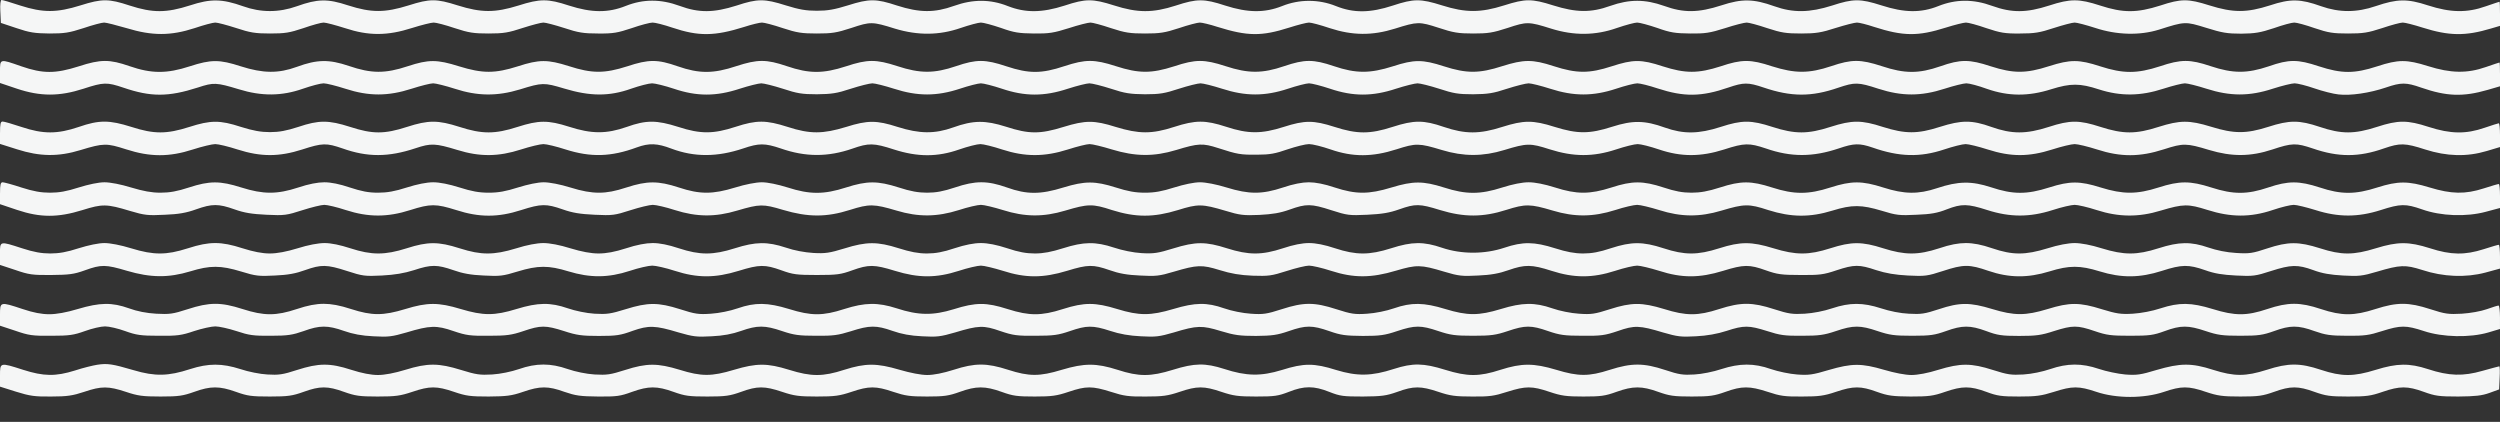 <?xml version="1.0" standalone="no"?>
<!DOCTYPE svg PUBLIC "-//W3C//DTD SVG 20010904//EN"
 "http://www.w3.org/TR/2001/REC-SVG-20010904/DTD/svg10.dtd">
<svg version="1.0" xmlns="http://www.w3.org/2000/svg"
 width="1440pt" height="243pt" viewBox="0 0 1440 243"
 preserveAspectRatio="xMidYMid meet">

<rect x="0" y="0" width="1440" height="243" fill="#333333" stroke="none"/>

<g transform="translate(0,243) scale(0.1,-0.1)"
fill="#F5F6F6" stroke="none">
<path d="M2 2364 l3 -66 90 -30 c76 -26 106 -30 190 -31 86 0 113 4 196 31 53
18 106 32 119 32 12 0 70 -15 129 -32 147 -45 254 -45 392 0 53 18 106 32 119
32 13 0 66 -14 119 -31 81 -27 111 -32 196 -32 87 0 112 4 193 31 51 18 103
32 116 32 14 0 69 -15 123 -32 136 -45 244 -45 387 1 54 17 110 31 124 31 14
0 68 -14 121 -32 82 -27 110 -31 196 -31 85 0 115 5 196 32 53 17 106 31 119
31 13 0 66 -14 119 -31 81 -27 112 -32 196 -32 87 -1 113 4 194 31 51 18 106
32 120 32 15 0 66 -13 113 -29 152 -51 243 -50 415 4 43 14 89 25 102 25 13 0
67 -14 120 -32 82 -27 111 -31 196 -31 86 0 114 4 199 32 111 37 120 37 251
-4 132 -40 256 -39 379 4 50 17 102 31 116 31 14 0 66 -14 116 -31 75 -27 104
-31 189 -32 86 -1 114 3 202 31 55 18 111 32 124 32 12 0 65 -14 118 -32 82
-27 111 -31 196 -31 85 0 114 4 196 31 53 18 107 32 120 32 13 0 59 -11 102
-25 173 -54 253 -55 413 -4 50 16 101 29 114 29 13 0 66 -14 119 -32 131 -43
245 -44 376 -3 130 41 140 41 251 5 84 -28 114 -33 199 -33 86 0 113 4 199 32
111 37 121 37 251 -4 131 -41 255 -40 379 4 50 17 102 31 116 31 14 0 66 -14
116 -31 75 -27 104 -31 189 -32 86 -1 114 3 202 31 55 18 111 32 124 32 12 0
65 -14 118 -32 82 -27 110 -31 196 -31 84 0 116 5 199 32 54 17 109 31 122 31
13 0 57 -11 99 -25 168 -54 252 -55 413 -4 51 16 103 29 116 29 13 0 66 -14
117 -32 81 -27 107 -32 194 -31 84 0 115 5 196 32 53 17 106 31 119 31 13 0
66 -14 119 -31 124 -41 256 -44 366 -10 151 48 152 48 272 11 92 -29 122 -34
203 -34 79 1 110 6 188 32 51 18 103 32 117 32 14 0 66 -14 117 -32 80 -27
107 -31 193 -31 85 0 114 4 196 31 53 18 106 32 119 32 13 0 64 -13 114 -29
152 -48 246 -50 395 -5 l51 15 0 69 c0 39 -1 70 -3 70 -2 0 -37 -12 -78 -26
-109 -39 -204 -37 -334 5 -119 39 -176 38 -300 -4 -110 -38 -210 -38 -315 -1
-120 43 -177 44 -295 5 -134 -43 -212 -43 -349 0 -123 39 -162 39 -283 -1
-135 -43 -214 -43 -346 0 -123 40 -171 40 -294 0 -130 -42 -214 -43 -328 -2
-109 40 -210 39 -310 -1 -100 -40 -195 -39 -328 4 -122 39 -162 39 -284 -1
-129 -41 -224 -43 -333 -4 -120 43 -186 44 -305 5 -133 -43 -217 -44 -330 -3
-110 39 -199 39 -310 0 -111 -40 -195 -39 -329 3 -123 39 -159 39 -282 0 -136
-43 -222 -43 -358 0 -124 39 -162 39 -283 -1 -131 -43 -226 -44 -328 -3 -99
40 -211 40 -310 0 -101 -40 -197 -39 -328 3 -122 40 -162 40 -284 0 -133 -43
-220 -43 -357 1 -123 39 -162 39 -283 -1 -131 -42 -226 -43 -328 -3 -101 40
-201 40 -310 1 -112 -40 -197 -40 -328 2 -121 40 -160 40 -283 1 -77 -24 -117
-31 -179 -31 -62 0 -102 7 -179 31 -123 39 -162 39 -283 -1 -132 -42 -217 -43
-328 -2 -109 40 -209 40 -310 0 -102 -41 -197 -40 -328 2 -122 40 -165 40
-291 0 -135 -42 -213 -42 -350 1 -123 39 -159 39 -282 0 -137 -43 -215 -43
-349 0 -118 39 -175 38 -295 -5 -104 -37 -207 -37 -310 0 -121 43 -186 44
-305 5 -137 -44 -215 -44 -348 -1 -121 40 -159 40 -283 1 -137 -43 -216 -43
-347 -1 -53 18 -102 32 -108 32 -6 0 -9 -25 -7 -66z"/>
<path d="M0 2016 l0 -64 98 -33 c135 -45 244 -45 383 0 116 38 135 38 230 6
158 -54 258 -54 429 1 91 30 106 29 235 -10 132 -41 248 -40 370 3 49 17 102
31 119 31 16 0 72 -14 125 -31 135 -44 246 -44 382 0 53 17 109 31 124 31 15
0 71 -14 124 -31 131 -43 245 -44 376 -4 129 40 138 40 255 5 149 -45 259 -46
385 -1 49 17 103 31 121 31 17 0 74 -14 125 -31 133 -45 244 -45 380 0 53 17
109 31 124 31 15 0 71 -14 124 -31 82 -27 110 -32 196 -32 84 1 115 5 196 32
53 17 109 31 124 31 15 0 71 -14 124 -31 136 -44 247 -44 380 0 51 17 106 31
121 31 15 0 70 -14 121 -31 133 -45 244 -45 380 0 53 17 109 31 124 31 15 0
71 -14 124 -31 81 -27 112 -31 196 -32 86 0 114 5 196 32 53 17 109 31 124 31
15 0 71 -14 124 -31 136 -44 247 -44 380 0 51 17 106 31 121 31 15 0 70 -14
121 -31 133 -45 244 -45 380 0 53 17 109 31 124 31 15 0 71 -14 124 -31 82
-27 110 -32 196 -32 84 1 115 5 196 32 53 17 109 31 124 31 15 0 71 -14 124
-31 136 -44 247 -44 380 0 51 17 106 31 122 31 16 0 68 -13 116 -29 153 -50
253 -49 409 5 88 30 113 30 202 0 159 -54 275 -55 431 -1 95 32 114 32 230 -6
136 -44 246 -44 382 0 53 17 109 31 125 31 17 0 70 -14 119 -32 123 -43 238
-44 370 -2 112 35 165 35 275 -1 124 -40 240 -39 371 4 53 17 109 31 124 31
15 0 71 -14 124 -31 137 -44 248 -44 382 0 53 17 110 31 126 31 16 0 68 -13
114 -29 46 -16 109 -32 139 -35 68 -8 179 8 273 40 88 30 116 30 204 -1 145
-50 239 -54 381 -13 l72 21 0 68 c0 38 -1 69 -3 69 -2 0 -37 -12 -78 -26 -108
-38 -203 -36 -333 5 -124 39 -171 39 -293 -1 -132 -43 -204 -43 -336 0 -123
41 -172 41 -289 0 -125 -42 -206 -42 -335 1 -119 40 -170 40 -292 -1 -132 -43
-211 -43 -344 0 -123 40 -171 40 -294 1 -133 -43 -205 -43 -336 -1 -124 41
-174 41 -291 0 -124 -43 -205 -43 -337 1 -123 40 -173 40 -291 0 -128 -43
-208 -43 -341 -1 -124 41 -174 41 -296 0 -130 -42 -203 -42 -334 0 -124 41
-171 40 -294 0 -129 -42 -201 -42 -334 1 -122 40 -172 39 -296 0 -133 -43
-205 -43 -336 -1 -123 40 -171 40 -294 0 -132 -42 -213 -42 -340 1 -118 40
-168 40 -286 0 -126 -43 -207 -43 -338 0 -123 40 -172 40 -296 -1 -131 -42
-203 -42 -336 1 -124 40 -174 40 -296 0 -132 -44 -204 -44 -334 -1 -123 41
-172 41 -290 1 -126 -43 -207 -43 -338 0 -123 40 -172 40 -296 -1 -132 -43
-212 -43 -341 1 -118 40 -168 40 -291 0 -132 -44 -213 -44 -337 -1 -117 41
-167 41 -291 0 -131 -42 -203 -42 -336 1 -123 39 -171 39 -294 -1 -132 -42
-203 -42 -339 0 -127 40 -175 40 -294 1 -132 -44 -211 -43 -340 1 -115 39
-183 38 -300 -5 -107 -39 -194 -38 -323 3 -123 40 -171 40 -294 0 -132 -43
-220 -43 -347 1 -115 40 -166 40 -292 -1 -135 -43 -207 -43 -331 0 -126 44
-123 45 -123 -32z"/>
<path d="M0 1665 l0 -64 98 -31 c131 -42 237 -44 367 -4 132 40 149 40 261 4
139 -45 249 -45 385 -1 53 17 111 31 129 31 18 0 76 -14 128 -31 135 -43 239
-43 373 0 117 38 139 38 232 6 143 -51 264 -51 420 1 90 30 114 29 242 -10
129 -40 236 -39 366 3 53 17 111 31 129 31 18 0 76 -14 128 -31 145 -46 261
-43 410 12 71 26 118 24 199 -7 133 -50 265 -49 414 1 91 31 124 31 216 0 143
-50 272 -50 413 -1 94 33 122 33 239 -5 137 -44 251 -44 376 0 49 17 104 31
122 31 17 0 74 -14 125 -31 132 -43 244 -43 379 0 53 17 109 31 125 31 16 0
74 -14 129 -31 135 -41 241 -42 370 -3 128 39 152 40 242 11 111 -36 128 -39
225 -38 71 0 104 6 175 31 48 16 103 30 123 30 20 0 76 -14 125 -31 127 -44
239 -44 379 1 112 36 129 36 261 -4 125 -38 236 -38 360 0 131 40 149 40 261
4 138 -44 251 -44 382 -1 51 17 107 31 125 31 18 0 73 -14 123 -31 127 -43
240 -43 375 0 117 38 144 38 240 6 146 -51 271 -50 420 0 88 30 119 31 195 5
154 -54 274 -57 412 -11 51 17 106 31 124 31 17 0 74 -14 127 -31 134 -43 237
-43 372 0 53 17 111 31 129 31 18 0 76 -14 129 -31 136 -44 246 -44 385 1 112
36 129 36 261 -4 130 -39 237 -39 364 3 114 38 137 38 232 6 147 -51 266 -51
410 0 93 32 121 32 238 -6 125 -40 240 -43 354 -9 l77 23 0 68 c0 38 -3 69 -7
69 -3 0 -41 -12 -82 -26 -107 -37 -195 -36 -322 5 -123 40 -175 40 -298 0
-130 -42 -204 -42 -329 0 -119 40 -174 40 -298 0 -126 -40 -196 -40 -328 1
-127 39 -179 38 -303 -1 -130 -42 -203 -42 -334 0 -123 40 -175 40 -298 0
-130 -42 -213 -42 -331 0 -112 40 -171 40 -297 0 -128 -41 -198 -41 -328 0
-123 40 -177 40 -302 0 -130 -42 -204 -42 -334 0 -123 40 -175 40 -298 0 -127
-41 -214 -42 -321 -4 -116 42 -185 43 -304 5 -131 -42 -199 -42 -331 -1 -126
40 -178 39 -302 0 -131 -42 -213 -42 -337 0 -116 40 -171 40 -295 0 -130 -42
-204 -42 -334 0 -122 39 -171 39 -293 0 -128 -41 -205 -41 -332 1 -120 39
-175 39 -299 -1 -129 -42 -203 -41 -337 0 -124 39 -173 39 -300 0 -135 -42
-199 -42 -331 1 -120 38 -188 38 -305 -4 -106 -38 -194 -37 -320 3 -121 39
-172 39 -296 0 -134 -41 -208 -42 -337 0 -125 40 -179 40 -299 1 -128 -42
-202 -43 -331 -1 -126 40 -185 40 -297 0 -117 -41 -202 -41 -332 1 -122 39
-175 38 -297 -1 -130 -42 -204 -42 -334 0 -125 40 -179 40 -303 0 -130 -42
-198 -42 -327 0 -125 40 -180 40 -299 0 -68 -22 -110 -30 -163 -30 -52 0 -97
8 -167 30 -122 40 -175 39 -297 0 -131 -42 -204 -42 -334 0 -127 40 -185 41
-303 0 -123 -42 -206 -42 -331 0 -51 17 -99 31 -108 31 -12 0 -15 -13 -15 -65z"/>
<path d="M0 1317 l0 -63 98 -33 c134 -45 235 -45 377 -1 115 36 139 36 274 -5
84 -25 103 -27 200 -22 79 3 125 11 180 31 93 33 129 33 222 0 56 -20 100 -27
184 -31 103 -5 116 -3 206 26 53 17 110 31 127 31 17 0 73 -13 124 -30 130
-42 240 -42 371 0 117 37 147 37 265 0 133 -43 241 -43 374 0 116 37 144 37
239 4 56 -20 100 -27 184 -31 103 -5 116 -3 206 26 53 17 111 31 129 31 18 0
75 -13 127 -30 126 -40 233 -41 359 -3 130 38 148 39 264 4 145 -43 251 -43
386 0 111 35 137 35 268 -4 126 -38 233 -37 359 3 52 17 109 30 127 30 18 0
75 -14 127 -30 126 -40 233 -41 359 -3 131 39 157 40 269 3 137 -43 240 -43
380 0 115 36 139 36 273 -4 82 -25 105 -28 195 -24 77 4 120 11 176 31 95 34
123 34 240 -4 90 -29 103 -31 206 -26 84 4 128 11 184 31 94 33 117 33 236 -4
138 -42 247 -42 381 1 111 35 137 35 268 -4 126 -38 233 -37 359 3 52 17 109
30 127 30 18 0 75 -14 127 -30 126 -40 233 -41 359 -3 131 39 157 40 269 3
133 -42 240 -43 370 -3 113 35 167 34 284 -1 84 -26 103 -28 200 -23 82 3 121
10 174 31 86 33 119 33 234 -4 131 -42 245 -42 376 0 52 17 109 30 127 30 18
0 75 -13 127 -30 127 -41 242 -42 369 -3 131 39 157 39 268 4 135 -43 248 -44
376 -1 50 17 104 30 122 30 17 0 73 -14 125 -30 131 -42 245 -42 376 0 115 37
143 37 238 4 109 -39 255 -44 367 -14 l82 22 0 69 c0 38 -3 69 -7 69 -5 0 -43
-11 -86 -25 -108 -35 -187 -33 -312 5 -125 38 -182 38 -302 0 -127 -41 -208
-41 -331 0 -120 39 -181 39 -297 0 -121 -41 -201 -41 -328 0 -122 39 -182 39
-304 0 -125 -40 -204 -40 -333 0 -121 38 -177 38 -297 0 -128 -41 -208 -41
-334 1 -113 37 -189 36 -312 -5 -108 -36 -188 -35 -310 4 -122 39 -182 39
-304 0 -127 -41 -209 -41 -336 0 -121 39 -179 39 -300 0 -68 -22 -114 -30
-164 -30 -51 0 -95 8 -161 30 -119 39 -180 39 -300 0 -125 -40 -200 -40 -325
0 -60 19 -115 30 -152 30 -37 0 -92 -11 -152 -30 -127 -41 -209 -41 -336 0
-120 38 -177 38 -302 0 -131 -40 -205 -40 -327 0 -59 20 -111 30 -149 30 -38
0 -90 -10 -149 -30 -121 -40 -195 -40 -325 0 -58 18 -120 30 -153 30 -34 0
-91 -12 -149 -30 -69 -22 -112 -30 -168 -30 -56 0 -99 8 -168 30 -120 38 -177
38 -302 0 -132 -41 -211 -41 -325 0 -113 40 -181 40 -300 0 -66 -22 -109 -30
-160 -30 -50 0 -96 8 -163 30 -122 39 -182 39 -304 0 -127 -41 -209 -41 -336
0 -58 18 -115 30 -149 30 -33 0 -95 -12 -153 -30 -130 -40 -204 -40 -325 0
-119 39 -182 39 -302 0 -64 -21 -110 -30 -158 -30 -47 0 -98 9 -165 30 -58 18
-120 30 -153 30 -34 0 -91 -12 -149 -30 -69 -22 -112 -30 -168 -30 -56 0 -99
8 -168 30 -60 19 -115 30 -152 30 -37 0 -92 -11 -152 -30 -68 -22 -113 -30
-166 -30 -55 0 -95 8 -162 30 -59 20 -109 30 -147 30 -38 0 -90 -10 -150 -30
-122 -40 -201 -40 -328 0 -123 39 -182 39 -302 0 -67 -22 -111 -30 -164 -30
-51 0 -99 9 -169 30 -58 18 -120 30 -153 30 -34 0 -91 -12 -149 -30 -68 -22
-113 -30 -165 -30 -51 0 -97 8 -165 30 -51 17 -100 30 -108 30 -12 0 -15 -14
-15 -63z"/>
<path d="M0 967 l0 -63 88 -29 c78 -27 99 -30 207 -29 103 1 130 4 194 27 94
34 119 34 243 -3 136 -40 239 -41 364 -3 114 35 175 35 293 -1 84 -26 103 -28
195 -23 74 3 121 12 173 31 93 33 125 33 242 -5 89 -29 103 -31 201 -26 74 4
128 13 185 31 100 33 133 32 226 0 53 -19 102 -28 175 -31 92 -5 111 -3 195
23 118 36 179 36 293 1 125 -38 229 -38 354 3 51 17 109 30 129 30 20 0 78
-13 130 -30 130 -42 232 -42 368 0 120 37 151 37 246 3 66 -24 88 -27 204 -27
116 0 138 3 204 27 95 34 126 34 246 -3 136 -42 238 -42 368 0 52 17 109 30
127 30 18 0 75 -14 127 -30 130 -42 231 -42 369 0 121 37 150 37 245 4 53 -19
102 -28 175 -31 91 -5 112 -3 195 22 135 40 162 41 265 9 64 -20 117 -29 189
-32 91 -3 109 -1 196 27 53 17 111 31 129 31 18 0 75 -13 127 -30 130 -42 231
-42 374 1 119 35 142 35 278 -6 83 -25 104 -27 195 -22 73 3 122 12 175 31 95
33 133 33 248 -4 130 -42 236 -42 366 0 52 17 109 30 127 30 18 0 75 -14 127
-30 130 -42 232 -42 368 0 120 37 151 37 246 3 65 -23 90 -27 199 -27 111 -1
134 2 208 27 103 34 131 34 229 1 56 -18 108 -27 183 -31 98 -5 112 -3 201 26
119 39 152 39 262 1 120 -41 227 -42 353 -3 113 35 175 35 288 0 126 -39 232
-38 359 3 115 37 153 37 248 4 55 -20 101 -27 179 -31 97 -5 112 -3 201 26
116 37 153 38 244 5 51 -19 98 -27 171 -31 91 -5 111 -3 195 22 135 40 163 41
261 10 121 -40 251 -45 364 -15 l84 23 0 68 c0 38 -3 69 -7 69 -5 0 -43 -11
-86 -25 -109 -35 -190 -34 -310 5 -123 39 -185 39 -312 0 -129 -40 -198 -40
-322 0 -123 39 -183 39 -304 -1 -84 -28 -103 -31 -179 -26 -54 3 -112 15 -159
31 -101 35 -169 34 -288 -4 -125 -40 -198 -40 -328 0 -60 19 -119 30 -155 30
-36 0 -95 -11 -155 -30 -130 -40 -202 -40 -320 0 -61 21 -108 30 -152 30 -43
0 -91 -9 -153 -30 -122 -40 -197 -40 -323 0 -122 39 -182 39 -304 0 -125 -40
-198 -40 -328 0 -127 39 -189 39 -312 0 -125 -40 -199 -40 -321 0 -120 39
-184 39 -304 0 -65 -22 -110 -30 -159 -30 -49 0 -96 9 -162 30 -120 38 -185
39 -292 3 -114 -38 -247 -38 -359 0 -105 36 -172 36 -293 -3 -126 -40 -201
-40 -323 0 -60 20 -110 30 -150 30 -40 0 -90 -10 -150 -30 -122 -40 -197 -40
-323 0 -122 39 -180 39 -309 -1 -88 -27 -111 -31 -182 -27 -49 3 -112 16 -160
32 -106 35 -173 34 -293 -4 -66 -21 -113 -30 -162 -30 -49 0 -94 8 -159 30
-61 20 -112 30 -152 30 -40 0 -91 -10 -152 -30 -65 -22 -110 -30 -159 -30 -49
0 -96 9 -162 30 -123 39 -185 39 -313 -1 -85 -26 -110 -30 -179 -26 -49 3
-110 14 -159 31 -106 35 -173 34 -293 -4 -126 -40 -201 -40 -323 0 -60 20
-110 30 -150 30 -39 0 -92 -10 -153 -30 -65 -21 -114 -30 -159 -30 -44 0 -97
10 -163 30 -60 19 -119 30 -155 30 -36 0 -95 -11 -155 -30 -68 -21 -118 -30
-166 -30 -49 0 -96 9 -162 30 -122 39 -182 39 -304 0 -126 -40 -202 -40 -325
0 -58 19 -111 30 -148 30 -36 0 -95 -11 -155 -30 -65 -20 -119 -30 -161 -30
-43 0 -94 10 -157 30 -124 40 -190 40 -314 0 -66 -21 -113 -30 -162 -30 -48 0
-98 9 -166 30 -58 18 -120 30 -153 30 -34 0 -91 -12 -149 -30 -67 -22 -113
-30 -163 -30 -50 0 -96 8 -163 30 -130 42 -127 43 -127 -33z"/>
<path d="M0 617 l0 -63 88 -29 c78 -27 99 -30 207 -29 104 0 130 4 194 27 41
15 93 27 116 27 23 0 75 -12 116 -27 64 -23 90 -27 194 -27 105 -1 130 2 203
27 46 15 101 27 122 27 21 0 76 -12 122 -27 72 -24 98 -28 198 -27 98 0 126 5
189 27 93 34 138 34 232 1 51 -18 103 -28 170 -31 86 -5 107 -2 190 22 136 41
173 42 271 8 74 -25 96 -28 203 -27 103 0 132 4 200 27 100 34 127 34 234 0
73 -24 103 -28 201 -28 101 0 125 4 193 29 94 33 130 32 266 -9 83 -24 104
-27 190 -22 67 3 119 13 170 31 94 33 136 33 236 -1 68 -23 98 -27 195 -27 99
-1 127 3 201 26 108 35 146 35 240 2 51 -18 103 -28 170 -31 86 -5 107 -2 190
22 136 41 164 42 261 8 74 -25 96 -28 203 -27 103 0 131 4 198 27 96 33 131
34 232 1 54 -18 111 -28 176 -31 86 -5 107 -2 190 22 135 41 163 41 271 8 79
-24 110 -28 203 -28 93 1 122 5 189 28 98 34 134 34 232 0 68 -24 95 -27 194
-28 99 0 127 4 198 28 103 34 136 34 237 0 69 -23 96 -27 200 -27 104 0 131 4
200 27 100 34 135 34 232 0 67 -23 95 -27 198 -27 107 -1 129 2 203 27 97 34
125 33 261 -8 83 -24 104 -27 190 -22 63 3 124 14 176 31 101 33 129 32 234
-1 74 -24 102 -28 201 -27 97 0 127 4 195 27 100 34 140 34 240 0 69 -23 96
-27 200 -27 105 0 129 4 194 27 94 34 139 34 232 0 64 -24 89 -28 189 -28 98
0 128 4 201 28 108 34 134 34 234 0 70 -24 95 -27 205 -27 110 0 134 3 199 27
93 34 135 34 236 0 69 -23 96 -27 200 -27 105 0 129 4 194 27 93 34 138 34
232 0 63 -22 91 -27 189 -27 99 -1 127 3 201 27 108 34 137 34 241 0 108 -36
265 -39 371 -8 l67 20 0 67 c0 38 -4 68 -8 68 -5 0 -35 -9 -68 -21 -33 -12
-96 -23 -144 -26 -76 -4 -95 -2 -181 26 -126 41 -191 41 -316 1 -124 -40 -194
-40 -315 0 -120 40 -188 40 -308 0 -119 -40 -186 -40 -315 0 -124 38 -192 39
-300 4 -48 -16 -112 -28 -160 -31 -69 -4 -94 0 -179 26 -127 40 -185 40 -311
1 -128 -39 -192 -39 -320 0 -128 39 -187 39 -307 -1 -82 -27 -103 -30 -173
-26 -48 2 -112 15 -160 31 -105 34 -180 34 -282 0 -47 -16 -110 -28 -158 -31
-70 -4 -92 -1 -176 26 -126 41 -191 41 -316 1 -123 -40 -190 -40 -318 0 -128
39 -187 39 -312 -1 -87 -28 -107 -31 -178 -26 -47 3 -111 16 -154 31 -101 35
-172 34 -296 -4 -128 -39 -192 -39 -320 0 -124 38 -195 39 -296 4 -43 -15
-107 -28 -154 -31 -71 -5 -91 -2 -178 26 -127 41 -187 41 -314 0 -87 -28 -107
-31 -178 -26 -47 3 -111 16 -154 31 -100 35 -166 34 -293 -4 -131 -39 -196
-39 -323 0 -127 39 -189 39 -312 0 -65 -21 -113 -30 -160 -30 -46 0 -94 9
-160 30 -122 39 -182 39 -309 -1 -120 -37 -204 -36 -329 5 -109 35 -182 34
-302 -4 -123 -40 -190 -40 -318 0 -124 38 -195 39 -296 4 -43 -15 -107 -28
-154 -31 -71 -5 -91 -2 -178 26 -126 40 -185 40 -313 0 -87 -27 -109 -30 -179
-26 -48 3 -110 16 -154 31 -101 35 -172 34 -296 -4 -127 -39 -191 -39 -321 0
-129 39 -192 39 -319 0 -128 -39 -192 -39 -313 0 -64 21 -113 30 -157 30 -45
0 -92 -9 -155 -30 -120 -40 -189 -40 -313 0 -125 40 -190 40 -316 -1 -86 -28
-105 -30 -181 -26 -55 3 -111 14 -157 31 -98 35 -167 34 -295 -4 -66 -20 -123
-30 -164 -30 -44 0 -92 9 -154 30 -130 43 -130 43 -130 -33z"/>
<path d="M560 329 c-25 -4 -83 -18 -128 -33 -112 -35 -180 -34 -299 4 -134 43
-133 43 -133 -33 l0 -64 92 -29 c80 -25 108 -29 203 -28 91 0 124 5 190 27
100 34 140 33 240 0 69 -23 96 -27 200 -27 105 0 129 4 194 27 94 34 145 34
240 0 67 -24 90 -27 196 -27 104 0 130 4 194 27 94 34 138 34 232 0 65 -23 89
-27 194 -27 104 0 131 4 200 27 100 34 140 34 240 0 70 -24 95 -27 200 -27
103 1 131 4 198 27 98 34 144 34 238 0 64 -22 91 -26 194 -27 107 -1 128 2
196 27 95 34 143 34 238 0 67 -24 90 -27 196 -27 104 0 130 4 194 27 93 34
135 34 236 0 69 -23 96 -27 200 -27 104 0 131 4 200 27 100 34 140 34 240 0
69 -23 96 -27 195 -27 99 0 125 4 189 27 94 34 145 34 240 0 66 -24 91 -27
191 -27 98 0 127 4 195 27 101 34 136 34 244 0 74 -24 102 -28 201 -27 97 0
127 4 195 27 100 34 140 34 240 0 69 -23 96 -27 200 -27 107 0 127 3 189 27
88 35 144 35 232 0 63 -25 81 -27 194 -27 109 1 134 4 199 27 93 34 135 34
236 0 68 -23 98 -27 195 -27 99 -1 127 3 201 27 108 34 143 34 244 0 68 -23
97 -27 195 -27 100 0 125 3 191 27 95 34 146 34 240 0 65 -23 89 -27 194 -27
105 0 129 4 194 27 94 34 139 34 243 0 72 -24 98 -28 198 -27 97 0 127 4 195
27 101 34 143 34 236 0 64 -23 90 -26 194 -27 105 0 130 3 199 27 99 34 144
34 237 0 64 -24 89 -27 189 -27 98 0 128 4 201 27 106 34 143 34 244 0 115
-39 275 -39 390 0 100 34 140 34 240 0 69 -23 96 -27 200 -27 105 0 129 4 194
27 94 34 138 34 232 0 65 -23 89 -27 194 -27 105 0 130 3 199 27 99 34 143 34
237 0 66 -24 88 -27 199 -27 99 1 136 5 180 21 l55 20 3 66 c2 37 1 67 -2 67
-3 0 -46 -12 -97 -26 -111 -32 -193 -30 -314 10 -108 35 -177 34 -300 -4 -129
-40 -196 -40 -317 0 -120 40 -187 40 -311 0 -123 -39 -187 -39 -310 0 -124 40
-188 39 -325 -1 -92 -28 -115 -31 -181 -26 -42 4 -110 18 -151 32 -100 34
-182 33 -281 -1 -44 -15 -106 -28 -154 -31 -71 -4 -91 -1 -176 26 -125 40
-186 40 -314 1 -60 -19 -119 -30 -155 -30 -35 0 -97 12 -158 30 -130 38 -184
38 -318 -1 -93 -28 -117 -31 -183 -26 -42 3 -109 17 -150 31 -99 35 -180 34
-286 0 -44 -15 -114 -29 -155 -31 -65 -4 -88 -1 -169 26 -124 41 -192 41 -318
1 -121 -39 -181 -39 -309 0 -131 39 -198 39 -321 0 -123 -40 -190 -40 -319 0
-125 39 -186 40 -295 5 -129 -42 -212 -43 -333 -6 -127 40 -185 40 -312 0
-121 -37 -204 -36 -333 6 -109 35 -170 34 -295 -5 -129 -40 -196 -40 -319 0
-123 39 -190 39 -321 0 -128 -39 -188 -39 -309 0 -124 40 -190 40 -314 0 -60
-19 -114 -30 -152 -30 -36 0 -97 12 -159 30 -132 39 -196 39 -319 0 -123 -40
-190 -40 -318 0 -126 39 -186 39 -317 0 -129 -39 -188 -39 -313 0 -128 39
-189 39 -314 -1 -85 -27 -105 -30 -176 -26 -48 3 -110 16 -154 31 -100 35
-182 35 -282 0 -44 -15 -106 -28 -154 -31 -70 -4 -92 -1 -179 26 -129 40 -192
41 -321 1 -62 -19 -119 -30 -158 -30 -39 0 -92 10 -154 30 -123 40 -187 39
-312 -1 -82 -27 -107 -30 -171 -26 -41 2 -111 16 -155 31 -106 34 -184 34
-290 0 -125 -41 -202 -43 -326 -6 -123 36 -150 40 -209 31z"/>
</g>
</svg>
